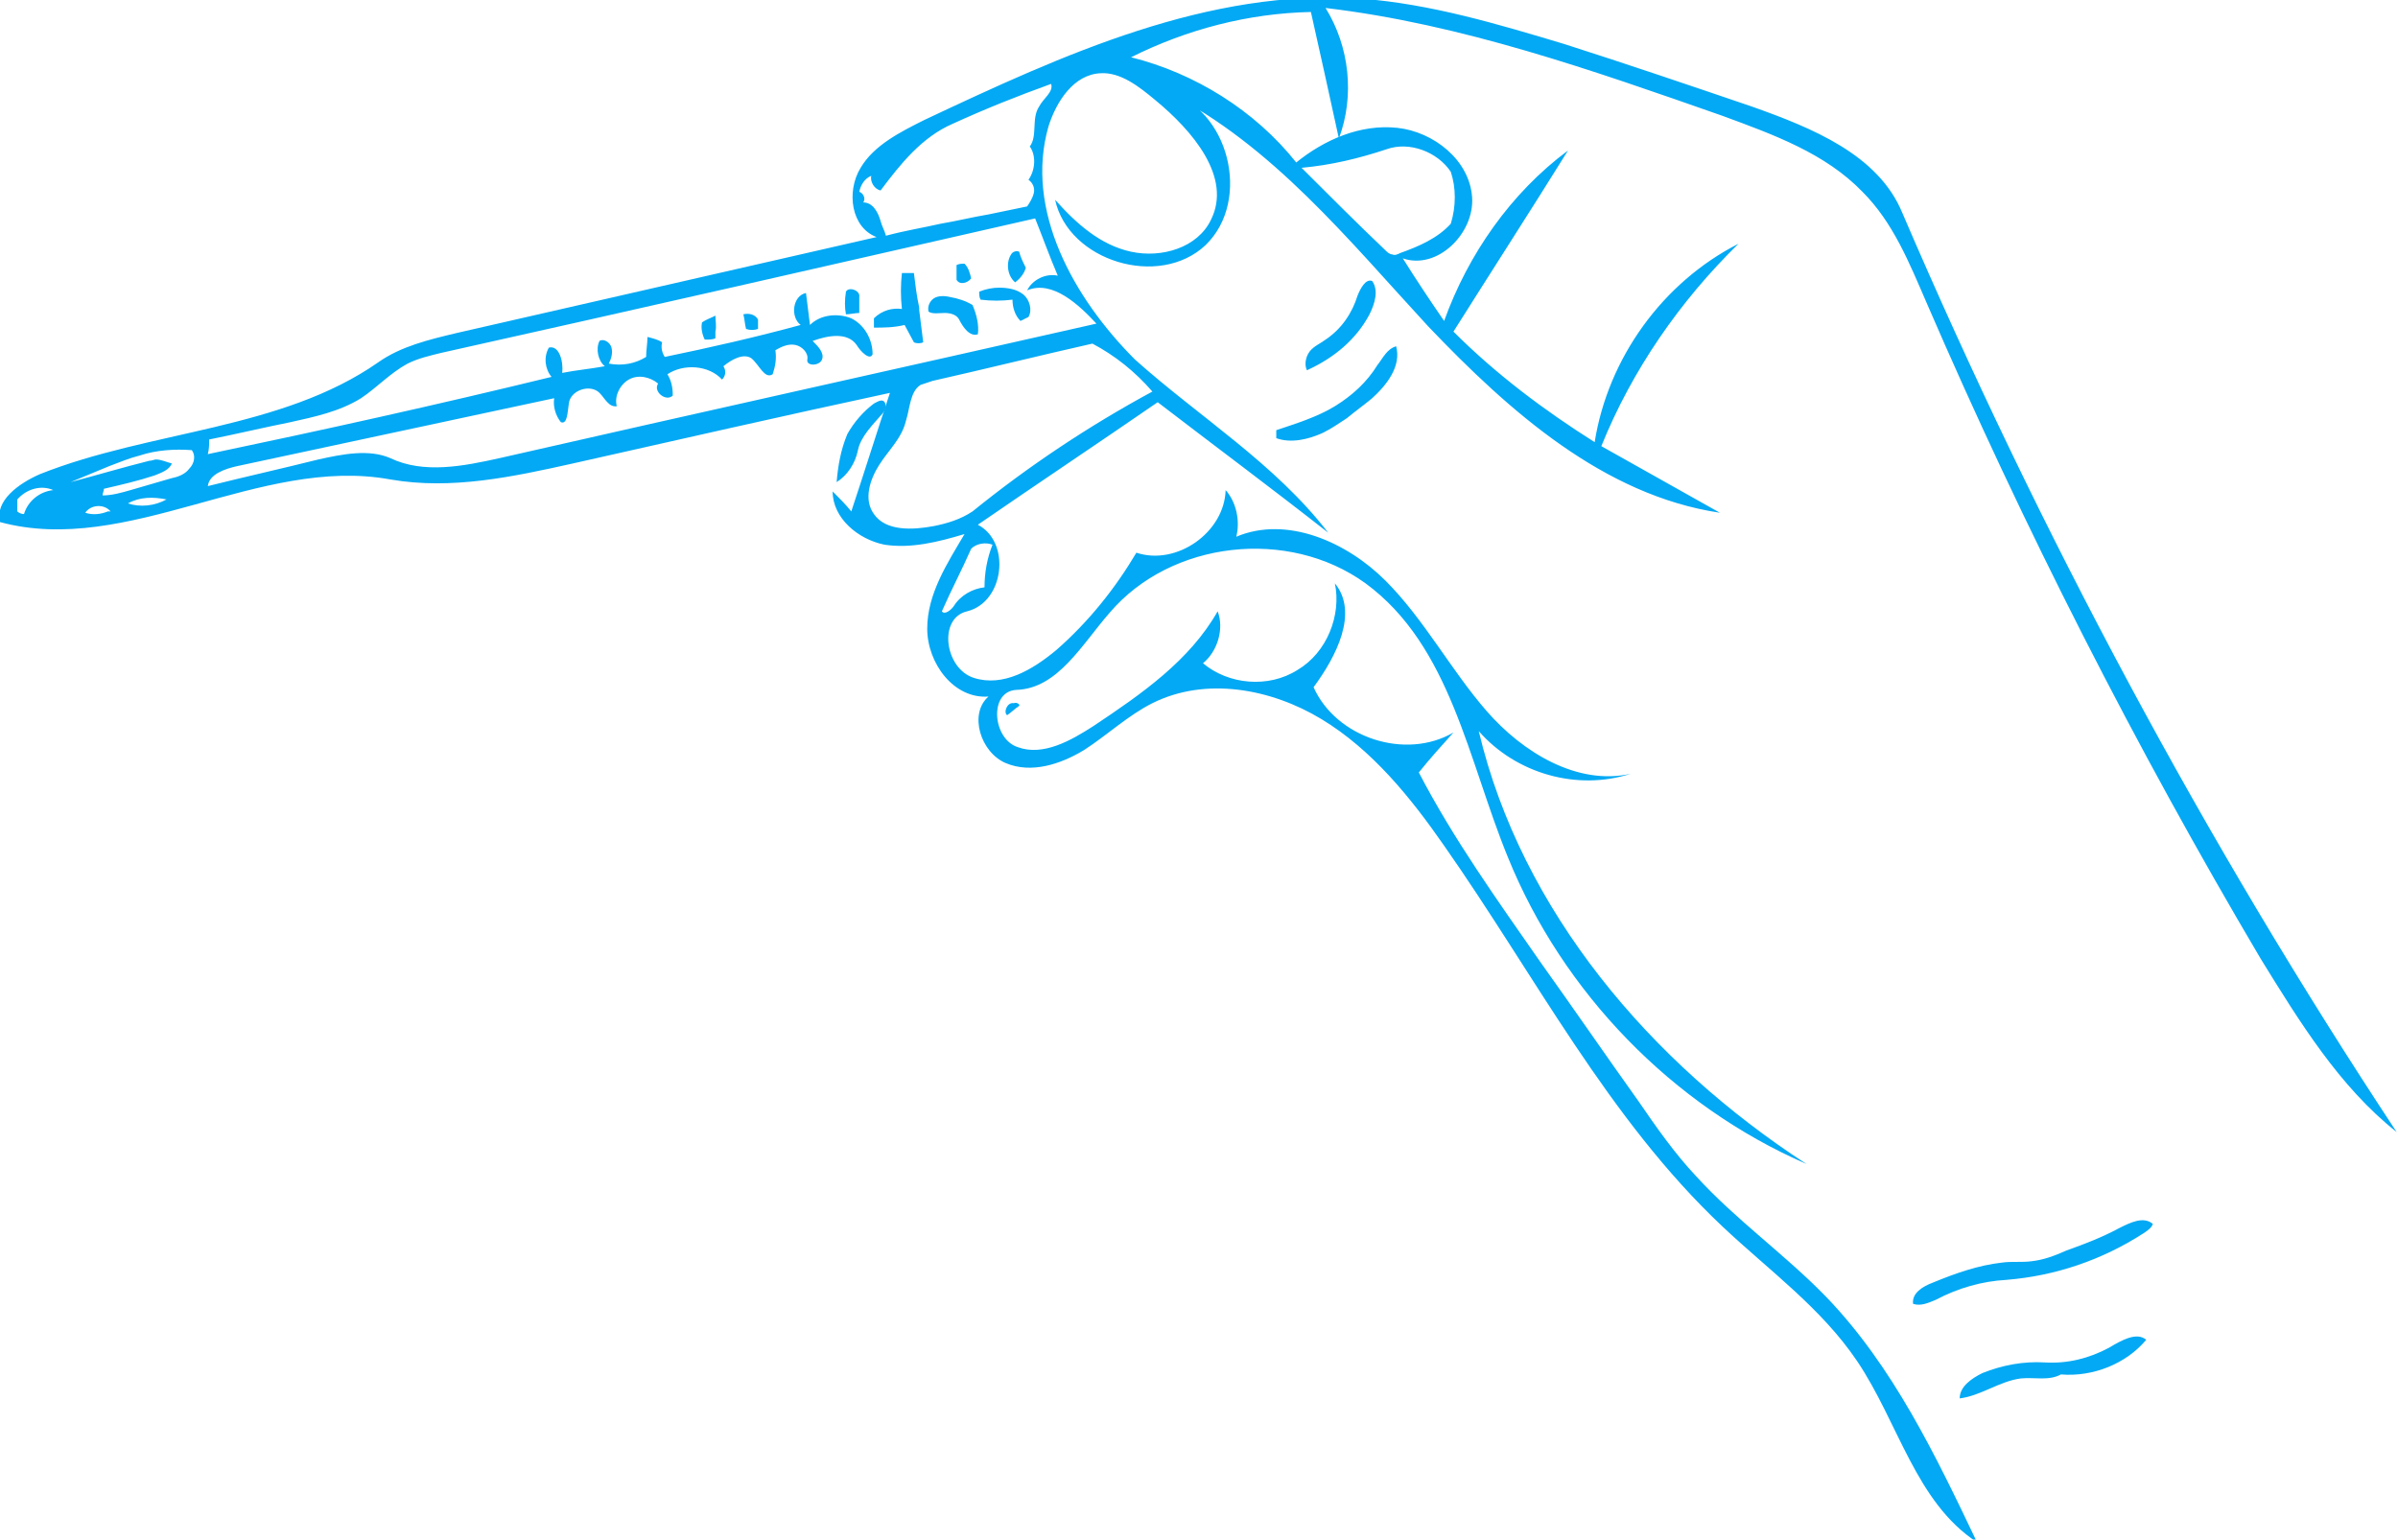 <?xml version="1.0" encoding="utf-8"?>
<!-- Generator: Adobe Illustrator 19.1.0, SVG Export Plug-In . SVG Version: 6.00 Build 0)  -->
<svg version="1.1" id="Layer_1" xmlns="http://www.w3.org/2000/svg" xmlns:xlink="http://www.w3.org/1999/xlink" x="0px" y="0px"
	 viewBox="0 0 180 115.6" style="enable-background:new 0 0 180 115.6;" xml:space="preserve">
<style type="text/css">
	.st0{fill:#03A9F4;}
</style>
<g>
	<desc  xmlns:shape="http://adobe.com/products/shape">
		<shape:version>1.0</shape:version>
		<shape:captureDetail>1.000000</shape:captureDetail>
		<shape:sourceImage></shape:sourceImage>
		<shape:source>0</shape:source>
		<shape:platformVersion>shape-android-1.1.117</shape:platformVersion>
	</desc>
	<path class="st0" d="M83.3,46c-2.1,2.4-3.9,5.7-7,5.8c-2.1,0.1-1.8,3.7,0.1,4.3c1.9,0.7,4-0.5,5.7-1.6c3.6-2.4,7.2-4.9,9.3-8.6
		c0.5,1.3,0,3-1.1,3.9c1.9,1.6,4.9,1.9,7.1,0.5c2.2-1.3,3.3-4.1,2.8-6.5c1.8,2.2,0.1,5.5-1.6,7.8c1.7,3.8,6.9,5.5,10.5,3.4
		c-0.9,1-1.8,2-2.6,3c2.6,5,5.9,9.6,9.1,14.2c2.5,3.5,4.9,7,7.4,10.5c1.3,1.9,2.7,3.9,4.3,5.6c3,3.3,6.7,5.9,9.8,9.1
		c5,5.2,8.2,11.9,11.3,18.4c-4.6-3-5.9-9-9-13.6c-2.7-4-6.6-6.8-10.1-10.1c-8.6-8.1-14.1-18.9-20.9-28.6c-2.5-3.6-5.4-7.2-9.2-9.5
		c-3.8-2.3-8.7-3.2-12.7-1.2c-1.8,0.9-3.4,2.4-5.1,3.5c-1.8,1.1-4,1.8-5.9,1c-1.9-0.8-2.8-3.7-1.3-5c-2.6,0.2-4.6-2.5-4.6-5.1
		c0-2.6,1.5-4.9,2.8-7.1c-2,0.6-4,1.1-6,0.8c-2-0.4-3.9-2-3.9-4c0.5,0.5,1,1,1.4,1.5c1-3,1.9-5.9,2.9-8.9C58.9,31.2,51,33,43,34.8
		c-4.5,1-9.1,2-13.7,1.2c-9.8-1.8-19.7,5.8-29.3,3.2c-0.4-1.6,1.4-2.9,3-3.6c8.3-3.3,18.1-3.3,25.4-8.4c1.7-1.2,3.8-1.7,5.9-2.2
		c10.5-2.4,21-4.8,31.5-7.2c-1.9-0.7-2.3-3.4-1.2-5.2c1-1.7,3-2.7,4.8-3.6c10.4-4.9,21.3-9.9,32.8-9.1c5.2,0.4,10.2,1.9,15.2,3.4
		c4.7,1.5,9.4,3.1,14.1,4.7c4.5,1.6,9.5,3.6,11.3,8c10.3,24,22.7,47.2,37.1,69c-4.3-3.4-7.3-8.3-10.2-13
		c-9.4-15.9-17.8-32.4-25.1-49.3c-1.3-3-2.5-6-4.8-8.3c-2.8-2.9-6.7-4.3-10.5-5.7c-9.7-3.4-19.6-6.9-29.8-8.1c1.8,2.9,2.2,6.6,1,9.8
		c-0.7-3.2-1.4-6.4-2.1-9.5c-4.7,0.1-9.3,1.3-13.5,3.4c4.8,1.2,9.3,4,12.4,7.9c2.1-1.7,4.8-2.9,7.6-2.6c2.7,0.3,5.4,2.4,5.6,5.2
		c0.2,2.7-2.6,5.5-5.2,4.6c1,1.6,2,3.1,3.1,4.7c1.8-5,5-9.6,9.3-12.8c-2.8,4.5-5.7,9-8.6,13.6c3.2,3.2,6.8,5.9,10.6,8.3
		c1-6.3,5.1-12,10.8-14.9c-4.4,4.3-8,9.5-10.3,15.2c3,1.7,5.9,3.3,8.9,5c-8.7-1.3-15.8-7.6-21.9-14c-6-6.5-11.7-13.6-19.6-17.6
		c4.6,1.2,6.4,8.1,2.9,11.5c-3.5,3.3-10.3,1.2-11.3-3.4c1.6,1.8,3.4,3.4,5.7,3.9c2.3,0.5,5-0.3,6-2.4c1.6-3.2-1.4-6.7-4.2-9
		c-1.2-1-2.6-2.1-4.1-2c-2,0.1-3.3,2.1-3.9,4c-1.8,6.3,1.9,12.9,6.5,17.5C90,31.3,95.7,34.8,99.7,40c-4.2-3.3-8.5-6.5-12.8-9.8
		c-4.5,3.1-9,6.1-13.5,9.2c2.5,1.3,2,5.8-0.8,6.5c-2.2,0.5-1.7,4.3,0.5,5c2.2,0.7,4.4-0.6,6.2-2.1c2.4-2.1,4.4-4.6,6-7.3
		c3,1,6.6-1.5,6.7-4.7c0.8,0.9,1.1,2.3,0.8,3.5c3.8-1.6,8.3,0.4,11.2,3.3c2.9,2.9,4.9,6.7,7.6,9.8c2.7,3.1,6.8,5.6,10.8,4.7
		c-4,1.3-8.6,0-11.4-3.2c3.2,13.5,12.9,24.9,24.6,32.5c-10.1-4.4-18.3-12.9-22.4-23c-3-7.3-4.3-15.9-10.7-20.6
		C96.7,39.6,87.9,40.6,83.3,46 M49.7,25.7c-0.1,0.4,0,0.8,0.2,1.1c3.4-0.7,6.9-1.5,10.2-2.4c-0.8-0.6-0.6-2.2,0.4-2.4
		c0.1,0.8,0.2,1.6,0.3,2.4c0.8-0.8,2.1-0.9,3.1-0.5c1,0.5,1.6,1.6,1.6,2.7c-0.2,0.5-0.9-0.2-1.2-0.7c-0.7-1-2.2-0.7-3.3-0.3
		c0.4,0.4,0.9,0.9,0.7,1.4s-1.2,0.5-1.1,0c0.1-0.5-0.4-1-0.9-1.1c-0.5-0.1-1,0.1-1.5,0.4c0.1,0.6,0,1.2-0.2,1.8
		c-0.6,0.4-1-0.7-1.6-1.2c-0.6-0.4-1.5,0.1-2.1,0.6c0.2,0.3,0.2,0.7-0.1,1c-1-1.1-2.9-1.2-4.1-0.4c0.3,0.5,0.4,1,0.4,1.6
		c-0.5,0.5-1.5-0.3-1.1-0.9c-0.6-0.5-1.5-0.7-2.2-0.3c-0.7,0.4-1.1,1.3-0.9,2c-0.6,0.1-0.9-0.6-1.3-1c-0.7-0.7-2.2-0.2-2.3,0.8
		c-0.1,0.6-0.1,1.6-0.6,1.4c-0.4-0.5-0.6-1.2-0.5-1.8c-7.9,1.7-15.9,3.4-23.8,5.1c-0.9,0.2-2.1,0.6-2.2,1.5c2.8-0.7,5.5-1.3,8.3-2
		c1.8-0.4,3.8-0.8,5.4-0.1c2.5,1.2,5.5,0.6,8.2,0c14.9-3.4,29.8-6.7,44.8-10.1C81,22.9,79,21,77.1,21.8c0.4-0.8,1.4-1.3,2.3-1.1
		c-0.6-1.4-1.1-2.8-1.7-4.3c-14.9,3.4-29.8,6.8-44.6,10.1c-0.8,0.2-1.7,0.4-2.5,0.8c-1.3,0.7-2.3,1.8-3.5,2.6
		c-1.6,1-3.5,1.4-5.3,1.8c-2,0.4-4.1,0.9-6.1,1.3c0,0.4,0,0.7-0.1,1.1c8.6-1.8,17.2-3.7,25.8-5.8c-0.5-0.6-0.6-1.5-0.2-2.2
		c0.8-0.2,1.1,1.1,1,1.9c1-0.2,2.1-0.3,3.2-0.5c-0.5-0.4-0.7-1.3-0.4-1.9c0.3-0.2,0.8,0.1,0.9,0.5c0.1,0.4,0,0.8-0.2,1.2
		c1,0.2,2,0,2.8-0.5c0-0.5,0.1-1,0.1-1.5C49,25.4,49.4,25.5,49.7,25.7 M73,38.4c4.2-3.4,8.7-6.4,13.5-9c-1.3-1.5-2.8-2.7-4.5-3.6
		c-4,0.9-8,1.9-12,2.8c-0.3,0.1-0.6,0.2-0.9,0.3c-0.8,0.5-0.8,1.8-1.1,2.7c-0.3,1.3-1.3,2.2-2,3.3c-0.7,1.1-1.2,2.6-0.4,3.7
		c0.9,1.3,2.9,1.2,4.5,0.9C71.1,39.3,72.1,39,73,38.4 M70.6,16.8c1.2-0.2,2.4-0.5,3.6-0.7c1-0.2,1.9-0.4,2.9-0.6
		c0.2-0.3,0.4-0.6,0.5-1c0.1-0.4-0.1-0.8-0.4-1c0.5-0.7,0.6-1.8,0.1-2.5c0.6-0.8,0.1-2.1,0.7-3c0.3-0.6,1.1-1.1,0.9-1.7
		c-2.5,0.9-5,1.9-7.4,3c-2.3,1-3.9,3-5.4,5c-0.5-0.1-0.8-0.7-0.7-1.1c-0.5,0.2-0.8,0.7-0.9,1.2c0.3,0.1,0.5,0.5,0.3,0.8
		c0.7,0,1.1,0.7,1.3,1.4c0.1,0.4,0.3,0.7,0.4,1.1C68,17.3,69.3,17.1,70.6,16.8 M108.9,16.8c0.4-1.3,0.4-2.7,0-3.9
		c-1-1.5-3.1-2.3-4.8-1.7c-2.1,0.7-4.2,1.2-6.4,1.4c2.1,2.1,4.2,4.2,6.3,6.2c0.1,0.1,0.3,0.3,0.5,0.3c0.2,0.1,0.4,0,0.6-0.1
		C106.5,18.5,107.9,17.9,108.9,16.8 M9.8,36.8c1-0.3,2.1-0.6,3.1-0.9c0.5-0.1,1-0.3,1.3-0.7c0.4-0.4,0.5-1,0.2-1.4
		c-1.3-0.1-2.7,0-3.9,0.4c-0.8,0.2-1.5,0.5-2.3,0.8c-1,0.4-1.9,0.8-2.9,1.2c1.9-0.5,3.9-1.1,5.9-1.6c0.2,0,0.4-0.1,0.5-0.1
		c0.4,0,0.8,0.2,1.2,0.3c-0.2,0.5-0.8,0.7-1.3,0.9c-1.2,0.4-2.5,0.7-3.8,1c0,0.2-0.1,0.3-0.1,0.5C8.4,37.2,9.1,37,9.8,36.8
		 M74.5,40.9c-0.5-0.2-1.2-0.1-1.6,0.3c-0.7,1.6-1.5,3.1-2.2,4.7c0.2,0.3,0.7-0.1,0.9-0.4c0.5-0.8,1.4-1.3,2.3-1.4
		C73.9,43,74.1,41.9,74.5,40.9 M1.3,38.4c0.1,0.1,0.3,0.2,0.5,0.2C2.1,37.6,3,36.9,4,36.8c-0.9-0.4-2-0.1-2.7,0.7
		C1.3,37.8,1.3,38.1,1.3,38.4 M12.5,37.5c-1-0.2-2-0.2-2.9,0.3C10.5,38.1,11.6,38,12.5,37.5 M8.3,38.4c-0.5-0.6-1.5-0.5-1.9,0.1
		c0.6,0.2,1.2,0.1,1.7-0.1"/>
	<path class="st0" d="M76.1,52.8c0.2-0.1,0.5,0.1,0.4,0.2c-0.3,0.2-0.6,0.5-0.9,0.7C75.3,53.5,75.6,52.7,76.1,52.8"/>
	<path class="st0" d="M56.9,24c0,0.2,0,0.5,0,0.7c-0.3,0.1-0.6,0.1-0.9,0c-0.1-0.4-0.1-0.7-0.2-1.1C56.2,23.5,56.7,23.6,56.9,24"/>
	<path class="st0" d="M71.8,21c0-0.4,0-0.7,0-1.1c0.2-0.1,0.4-0.1,0.6-0.1c0.3,0.3,0.4,0.7,0.5,1.1C72.6,21.3,72,21.4,71.8,21"/>
	<path class="st0" d="M53.7,24.9c0,0.2,0,0.4,0,0.5c-0.2,0.1-0.5,0.1-0.8,0.1c-0.2-0.4-0.3-0.9-0.2-1.3c0.3-0.2,0.6-0.3,1-0.5
		C53.7,24.1,53.8,24.5,53.7,24.9"/>
	<path class="st0" d="M64.5,22.3c0,0.4,0,0.8,0,1.2c-0.3,0-0.7,0.1-1,0.1c-0.1-0.5-0.1-1.1,0-1.7C63.7,21.5,64.6,21.8,64.5,22.3"/>
	<path class="st0" d="M76.2,21.2c-0.6-0.5-0.7-1.5-0.3-2.1c0.1-0.2,0.4-0.3,0.6-0.2c0.1,0.4,0.3,0.8,0.5,1.2
		C76.9,20.5,76.6,20.9,76.2,21.2"/>
	<path class="st0" d="M76.6,24.1c-0.4-0.4-0.6-1-0.6-1.6c-0.8,0.1-1.6,0.1-2.4,0c-0.1-0.2-0.1-0.4-0.1-0.6c0.5-0.2,1-0.3,1.5-0.3
		c0.6,0,1.3,0.1,1.8,0.5c0.5,0.4,0.7,1.2,0.4,1.7C77,23.9,76.8,24,76.6,24.1"/>
	<path class="st0" d="M73.4,25.1c-0.6,0.2-1.1-0.5-1.4-1.1c-0.2-0.4-0.7-0.5-1.1-0.5c-0.4,0-0.9,0.1-1.2-0.1c-0.1-0.4,0.1-0.8,0.4-1
		c0.3-0.2,0.8-0.2,1.2-0.1c0.6,0.1,1.2,0.3,1.7,0.6C73.3,23.6,73.5,24.4,73.4,25.1"/>
	<path class="st0" d="M67.7,23.2c-0.1-0.9-0.1-1.8,0-2.7c0.3,0,0.6,0,0.9,0c0.1,0.8,0.2,1.7,0.4,2.6c0,0.1,0,0.2,0,0.2
		c0.1,0.8,0.2,1.6,0.3,2.4c-0.2,0.1-0.5,0.1-0.7,0c-0.2-0.4-0.5-0.9-0.7-1.3c-0.8,0.2-1.6,0.2-2.3,0.2c0-0.2,0-0.5,0-0.7
		C66.2,23.3,67,23.1,67.7,23.2"/>
	<path class="st0" d="M63.6,32.6c0.5-0.9,1.2-1.7,2-2.3c0.2-0.1,0.5-0.3,0.7-0.2c0.3,0.2,0.2,0.7-0.1,1c-0.7,0.8-1.6,1.7-1.8,2.7
		c-0.2,1-0.8,1.9-1.6,2.4C62.9,35,63.1,33.8,63.6,32.6"/>
	<path class="st0" d="M103,21.1c0.5,0.7,0.2,1.7-0.2,2.5c-1,1.9-2.7,3.3-4.7,4.2c-0.2-0.4-0.1-1,0.2-1.4c0.3-0.4,0.8-0.6,1.2-0.9
		c1.2-0.8,2-2,2.4-3.3C102.1,21.7,102.5,20.9,103,21.1"/>
	<path class="st0" d="M95.8,32.9c0-0.2,0-0.4,0-0.6c1.5-0.5,3.1-1,4.4-1.8c1.3-0.8,2.4-1.8,3.2-3.1c0.4-0.5,0.7-1.2,1.4-1.4
		c0.4,1.5-0.7,2.9-1.8,3.9c-0.6,0.5-1.3,1-1.9,1.5c-0.6,0.4-1.2,0.8-1.8,1.1C98.2,33,96.9,33.3,95.8,32.9"/>
	<path class="st0" d="M161.1,100.6c-1.5,1.8-4,2.8-6.4,2.6c-0.9,0.5-2,0.2-3,0.3c-1.6,0.2-3,1.3-4.6,1.5c0-0.9,0.9-1.5,1.7-1.9
		c1.5-0.6,3.1-0.9,4.7-0.8c1.7,0.1,3.3-0.3,4.8-1.1C159.3,100.6,160.4,100,161.1,100.6"/>
	<path class="st0" d="M143.6,97.9c-0.1-0.8,0.7-1.3,1.5-1.6c1.7-0.7,3.4-1.3,5.2-1.5c0.7-0.1,1.5,0,2.2-0.1c0.9-0.1,1.7-0.4,2.6-0.8
		c1.4-0.5,2.7-1,4-1.7c0.8-0.4,1.8-0.9,2.5-0.3c-0.1,0.3-0.4,0.5-0.7,0.7c-3.1,2-6.6,3.2-10.3,3.5c-1.8,0.1-3.6,0.6-5.3,1.5
		C144.8,97.8,144.2,98.1,143.6,97.9"/>
</g>
</svg>
